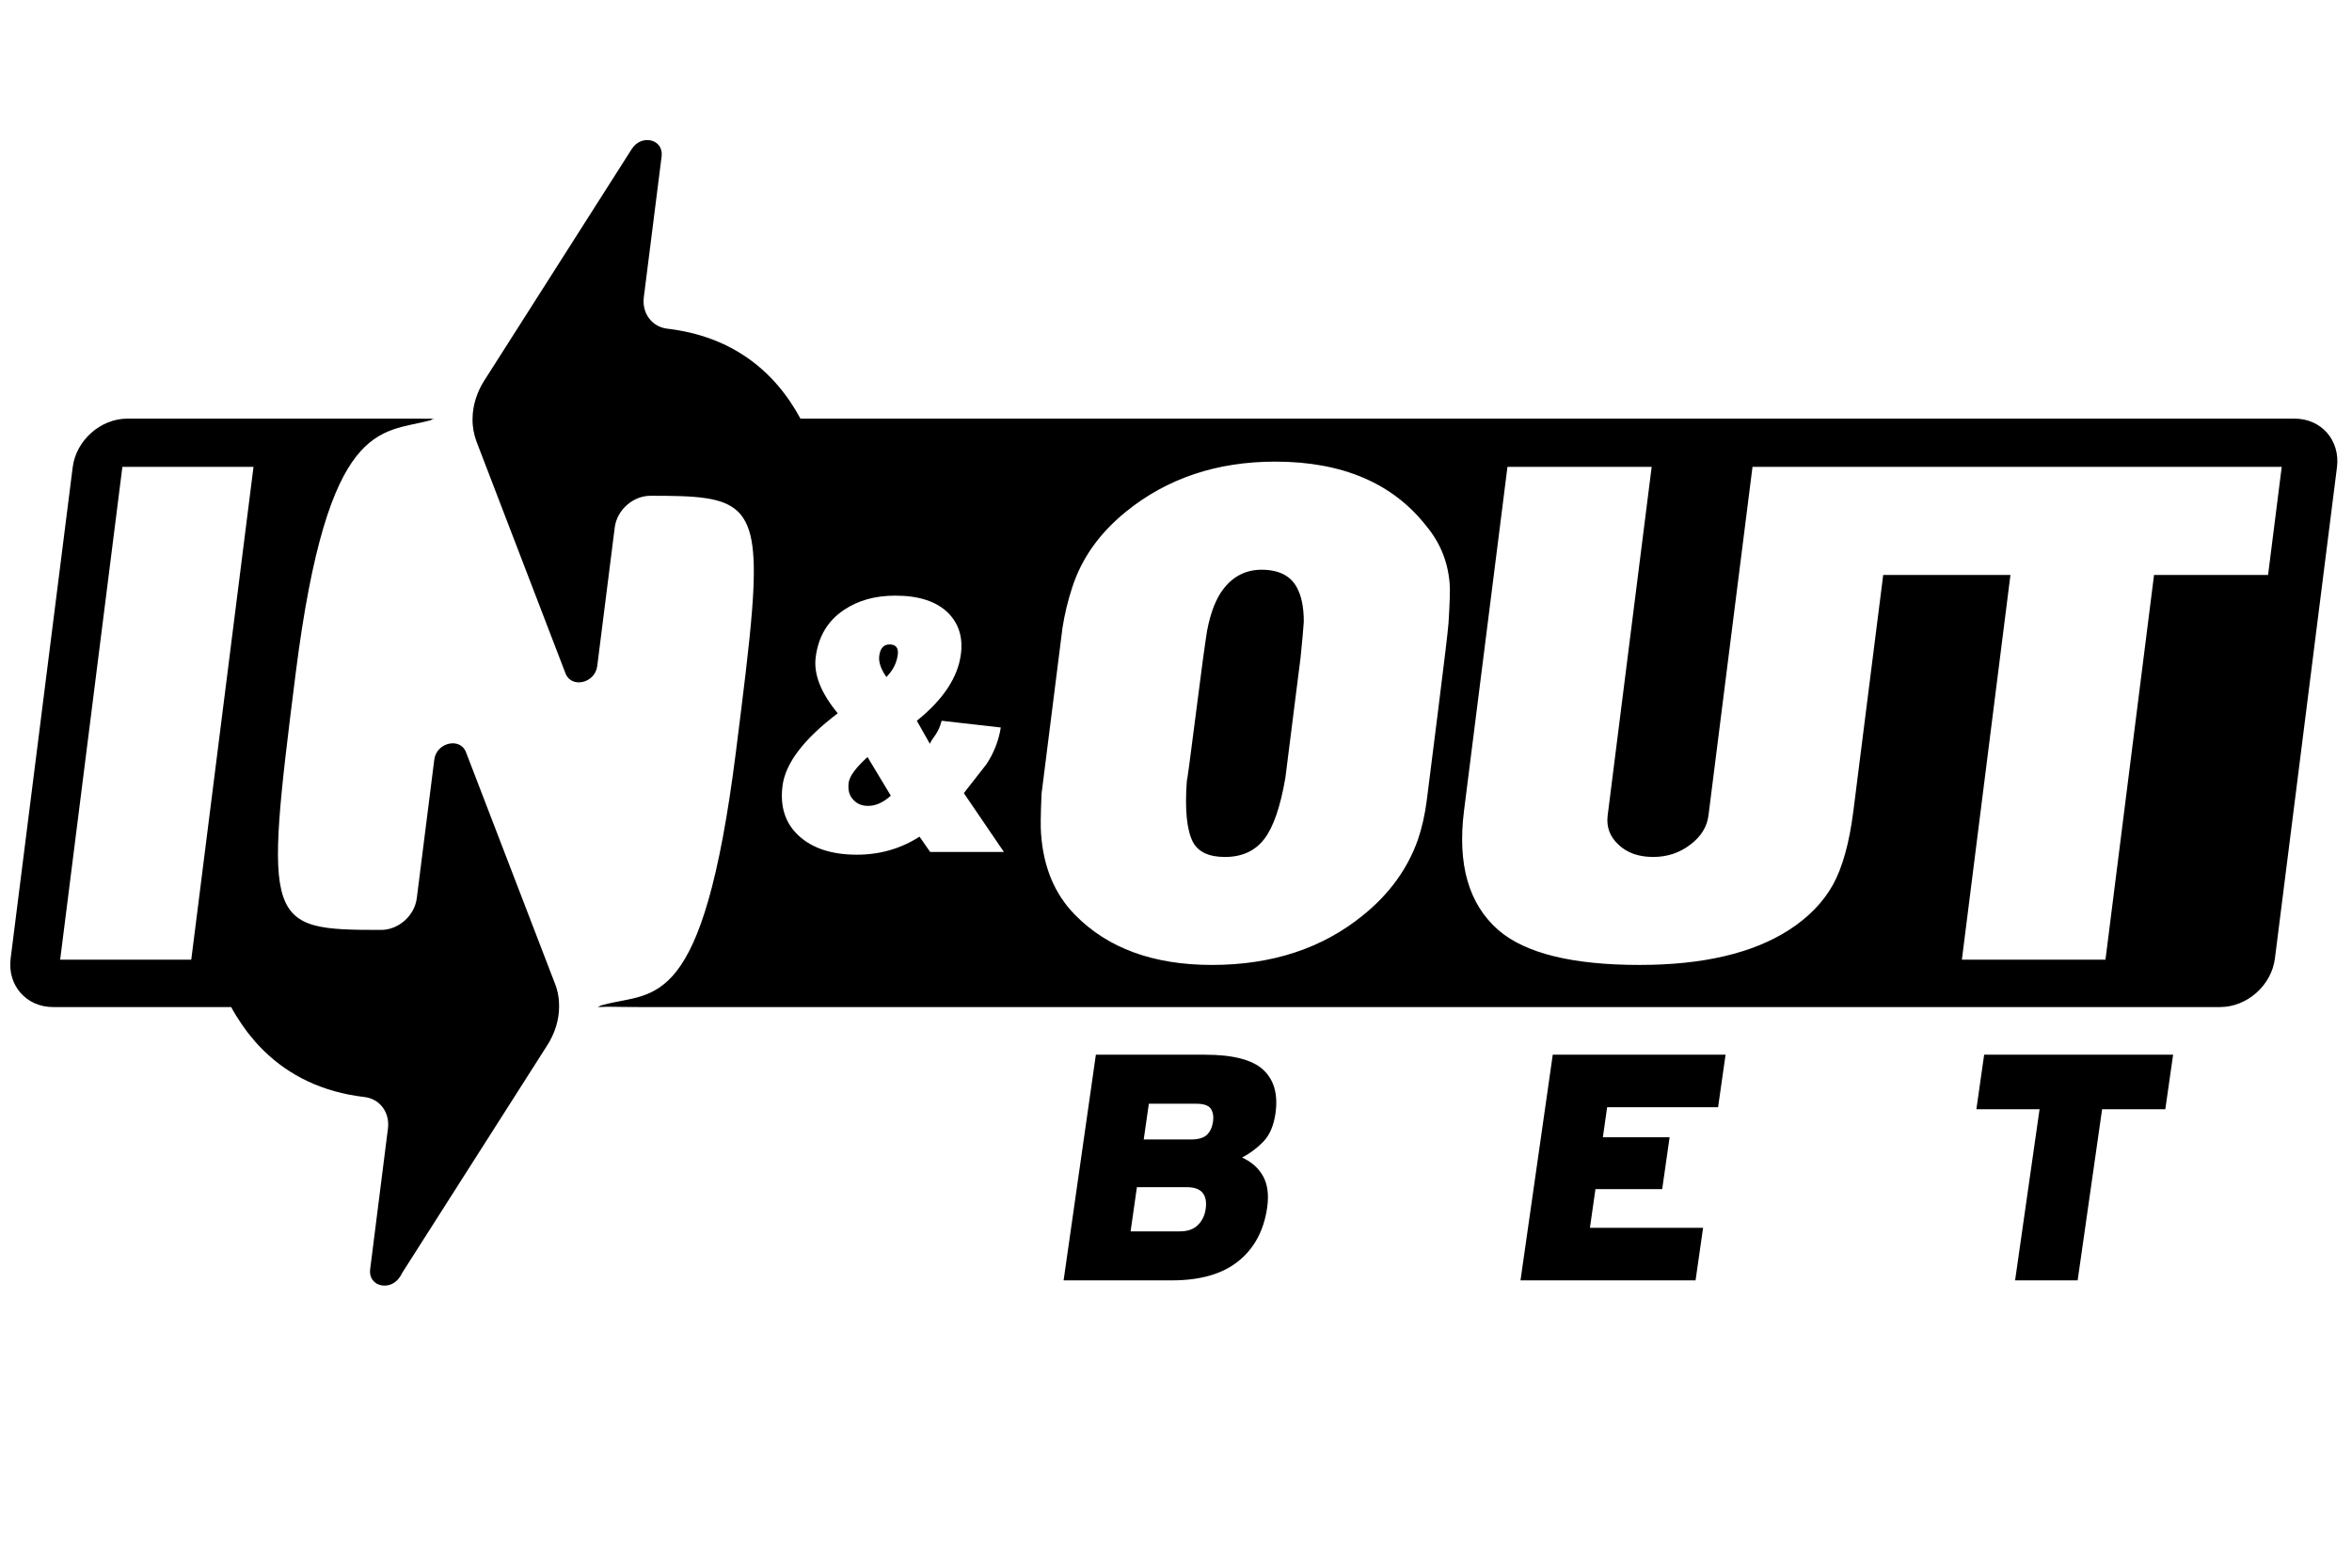 <svg xmlns="http://www.w3.org/2000/svg" style="background-color:#89ea88" xmlns:xlink="http://www.w3.org/1999/xlink" version="1.1" id="Layer_1" x="0px" y="0px" viewBox="0 0 300 200" enable-background="new 0 0 300 200" xml:space="preserve"><g><path fill="currentColor" d="M59.437,95.961c-0.747-1.941-3.768-1.236-4.042,0.941l-2.233,17.686c-0.282,2.235-2.327,4.048-4.56,4.048   c-14.74,0.001-14.956-0.521-10.882-32.782c4.099-32.447,10.807-30.541,17.166-32.228c0.124-0.036,0.212-0.104,0.27-0.188   c0.004,0,0.009,0,0.013,0c-0.002,0.071,0.361-0.042,0.015-0.031c-0.005,0.007-0.004,0.01-0.007,0.016   c-0.001-0.002-0.004-0.002-0.006-0.002c0.004-0.004,0.01-0.009,0.013-0.014c-0.085,0.004-0.146,0.008-0.203,0.01   c-0.349-0.006-1.025-0.01-2.261-0.01H16.25c-3.424,0-6.544,2.773-6.977,6.197l-7.917,62.681c-0.431,3.419,1.992,6.193,5.412,6.193   h22.716c0.409,0.76,0.863,1.478,1.338,2.176c0.031,0.045,0.062,0.09,0.093,0.136c0.216,0.311,0.435,0.617,0.664,0.919   c0.108,0.141,0.222,0.277,0.333,0.414c0.215,0.268,0.431,0.534,0.658,0.791c0.292,0.332,0.596,0.654,0.908,0.968   c0.064,0.063,0.129,0.125,0.193,0.188c3.224,3.151,7.453,5.256,12.808,5.884c1.988,0.231,3.258,1.988,3.005,4.005l-2.272,17.982   c-0.104,0.837,0.249,1.452,0.792,1.79c-0.001,0.001-0.002,0.004-0.004,0.007c0.048,0.028,0.102,0.047,0.152,0.071   c0.046,0.022,0.092,0.047,0.139,0.064c0.046,0.018,0.093,0.03,0.14,0.046c0.083,0.026,0.165,0.047,0.252,0.063   c0.026,0.002,0.052,0.008,0.079,0.011c0.784,0.108,1.683-0.221,2.252-1.104l0.183-0.285l0.01-0.071l18.619-29.215   c0.959-1.508,1.472-3.194,1.487-4.84c0.019-1.011-0.143-2.001-0.506-2.935L59.437,95.961z M7.673,122.433l7.938-62.872h16.725   l-7.94,62.872H7.673z"></path><path fill="currentColor" d="M113.462,82.214c-0.747,0-1.191,0.493-1.315,1.476c-0.097,0.776,0.21,1.672,0.915,2.682   c0.83-0.844,1.314-1.786,1.451-2.859C114.621,82.654,114.266,82.214,113.462,82.214z"></path><path fill="currentColor" d="M108.249,99.864c-0.121,0.95,0.092,1.69,0.631,2.207c0.452,0.491,1.07,0.74,1.853,0.74   c0.974,0,1.94-0.437,2.891-1.301l-2.97-4.931C109.157,97.934,108.354,99.029,108.249,99.864z"></path><path fill="currentColor" d="M160.914,72.685c-1.961,0-3.582,0.804-4.846,2.427c-0.93,1.176-1.632,2.94-2.094,5.302   c-0.246,1.508-0.736,5.045-1.432,10.582c-0.731,5.773-1.122,8.651-1.16,8.651c-0.265,3.624-0.015,6.197,0.762,7.75   c0.672,1.287,2.043,1.932,4.102,1.932c2.165,0,3.84-0.77,5.002-2.279c1.165-1.507,2.068-4.111,2.701-7.813l1.933-15.297   c0.229-2.235,0.368-3.784,0.417-4.62c0.002-1.852-0.295-3.303-0.886-4.375C164.604,73.436,163.093,72.685,160.914,72.685z"></path><path fill="currentColor" d="M292.668,53.406H102.097c-3.352-6.222-8.883-10.527-16.976-11.472c-1.987-0.234-3.256-1.99-3.003-4.006   l2.272-17.984c0.273-2.181-2.557-2.88-3.801-0.947l-0.183,0.286l-15.9,24.973l-2.747,4.313c-0.957,1.506-1.472,3.193-1.486,4.837   c-0.019,1.016,0.159,2,0.507,2.934l11.355,29.583c0.757,1.931,3.767,1.239,4.041-0.944l2.234-17.686   c0.279-2.232,2.324-4.044,4.559-4.044c11.378-0.003,14.074,0.491,12.946,14.727c-0.359,4.504-1.094,10.37-2.064,18.053   c-4.186,33.122-10.341,30.429-16.71,32.117c-0.144,0.036-0.623,0.141-0.689,0.236c0.134,0-0.465,0.106-0.066,0.095   c1.697-0.084,1.708,0,5.131,0h201.671c3.424,0,6.548-2.774,6.978-6.193l7.917-62.681C298.511,56.18,296.093,53.406,292.668,53.406z    M118.64,108.687l-1.353-1.95c-2.389,1.534-5.052,2.301-7.987,2.301c-3.175,0-5.639-0.797-7.384-2.385   c-1.739-1.584-2.446-3.716-2.106-6.396c0.367-2.887,2.708-5.967,7.045-9.258c-2.148-2.599-3.087-4.975-2.815-7.138   c0.334-2.655,1.542-4.674,3.622-6.056c1.798-1.215,3.977-1.815,6.542-1.815c3.001,0,5.244,0.733,6.729,2.202   c1.354,1.354,1.902,3.103,1.635,5.235c-0.376,2.972-2.252,5.814-5.624,8.524l1.661,2.939c0.086-0.233,0.342-0.637,0.759-1.21   c0.32-0.46,0.562-1.042,0.742-1.729l7.548,0.86c-0.273,1.701-0.89,3.269-1.846,4.704c-0.96,1.244-1.917,2.462-2.868,3.668   l5.106,7.502H118.64z M184.759,79.482c-0.073,1.015-0.529,4.853-1.372,11.512l-1.399,11.091c-0.229,1.798-0.607,3.484-1.133,5.045   c-1.316,3.704-3.624,6.894-6.939,9.584c-5.2,4.262-11.639,6.388-19.327,6.388c-7.472,0-13.291-2.126-17.469-6.388   c-2.586-2.63-4.032-6.072-4.331-10.336c-0.07-0.727-0.06-2.44,0.062-5.126l2.673-21.181c0.273-1.728,0.684-3.444,1.238-5.129   c1.195-3.703,3.478-6.922,6.855-9.663c5.239-4.25,11.581-6.387,19.039-6.387c8.566,0,15.005,2.75,19.289,8.237   c1.763,2.125,2.741,4.566,2.958,7.307C184.975,75.177,184.925,76.849,184.759,79.482z M289.294,73.352H274.75l-6.195,49.081H250.24   l6.194-49.081h-16.229l-3.801,30.08c-0.515,4.098-1.394,7.253-2.619,9.458c-1.239,2.22-3.103,4.142-5.607,5.758   c-4.638,2.975-10.984,4.455-19.057,4.455c-8.565,0-14.576-1.48-18.013-4.455c-3.778-3.305-5.233-8.375-4.371-15.216l5.542-43.871   h18.394l-5.612,44.458c-0.187,1.469,0.273,2.715,1.38,3.743c1.102,1.043,2.571,1.565,4.421,1.565c1.795,0,3.368-0.522,4.734-1.565   c1.366-1.028,2.142-2.274,2.323-3.743l5.615-44.458h67.503L289.294,73.352z"></path><path fill="currentColor" d="M153.678,134.555h-13.898l-4.116,28.789h13.82c3.618,0,6.443-0.814,8.471-2.447   c2.027-1.632,3.255-3.912,3.675-6.849c0.23-1.618,0.056-2.947-0.521-3.987c-0.577-1.044-1.471-1.837-2.681-2.387   c1.007-0.521,1.911-1.198,2.719-2.036c0.804-0.836,1.318-2.036,1.54-3.598c0.345-2.412-0.172-4.264-1.549-5.552   C159.756,135.201,157.272,134.555,153.678,134.555z M153.786,154.232c-0.117,0.829-0.449,1.513-0.99,2.052   c-0.545,0.54-1.307,0.809-2.296,0.809h-6.292l0.806-5.637h6.333c0.987,0,1.672,0.243,2.053,0.727   C153.785,152.665,153.913,153.349,153.786,154.232z M154.723,143.089c-0.103,0.72-0.361,1.278-0.774,1.68   c-0.415,0.402-1.103,0.602-2.061,0.602h-6.005l0.654-4.563h6.005c0.982,0,1.618,0.214,1.902,0.642   C154.723,141.879,154.816,142.424,154.723,143.089z"></path><polygon fill="currentColor" points="193.941,163.344 216.271,163.344 217.229,156.64 202.796,156.64 203.502,151.704 212.014,151.704    212.96,145.084 204.448,145.084 204.992,141.258 219.143,141.258 220.098,134.555 198.056,134.555  "></polygon><polygon fill="currentColor" points="252.09,141.508 260.149,141.508 257.028,163.344 265.006,163.344 268.127,141.508 276.188,141.508    277.183,134.555 253.081,134.555  "></polygon></g></svg>